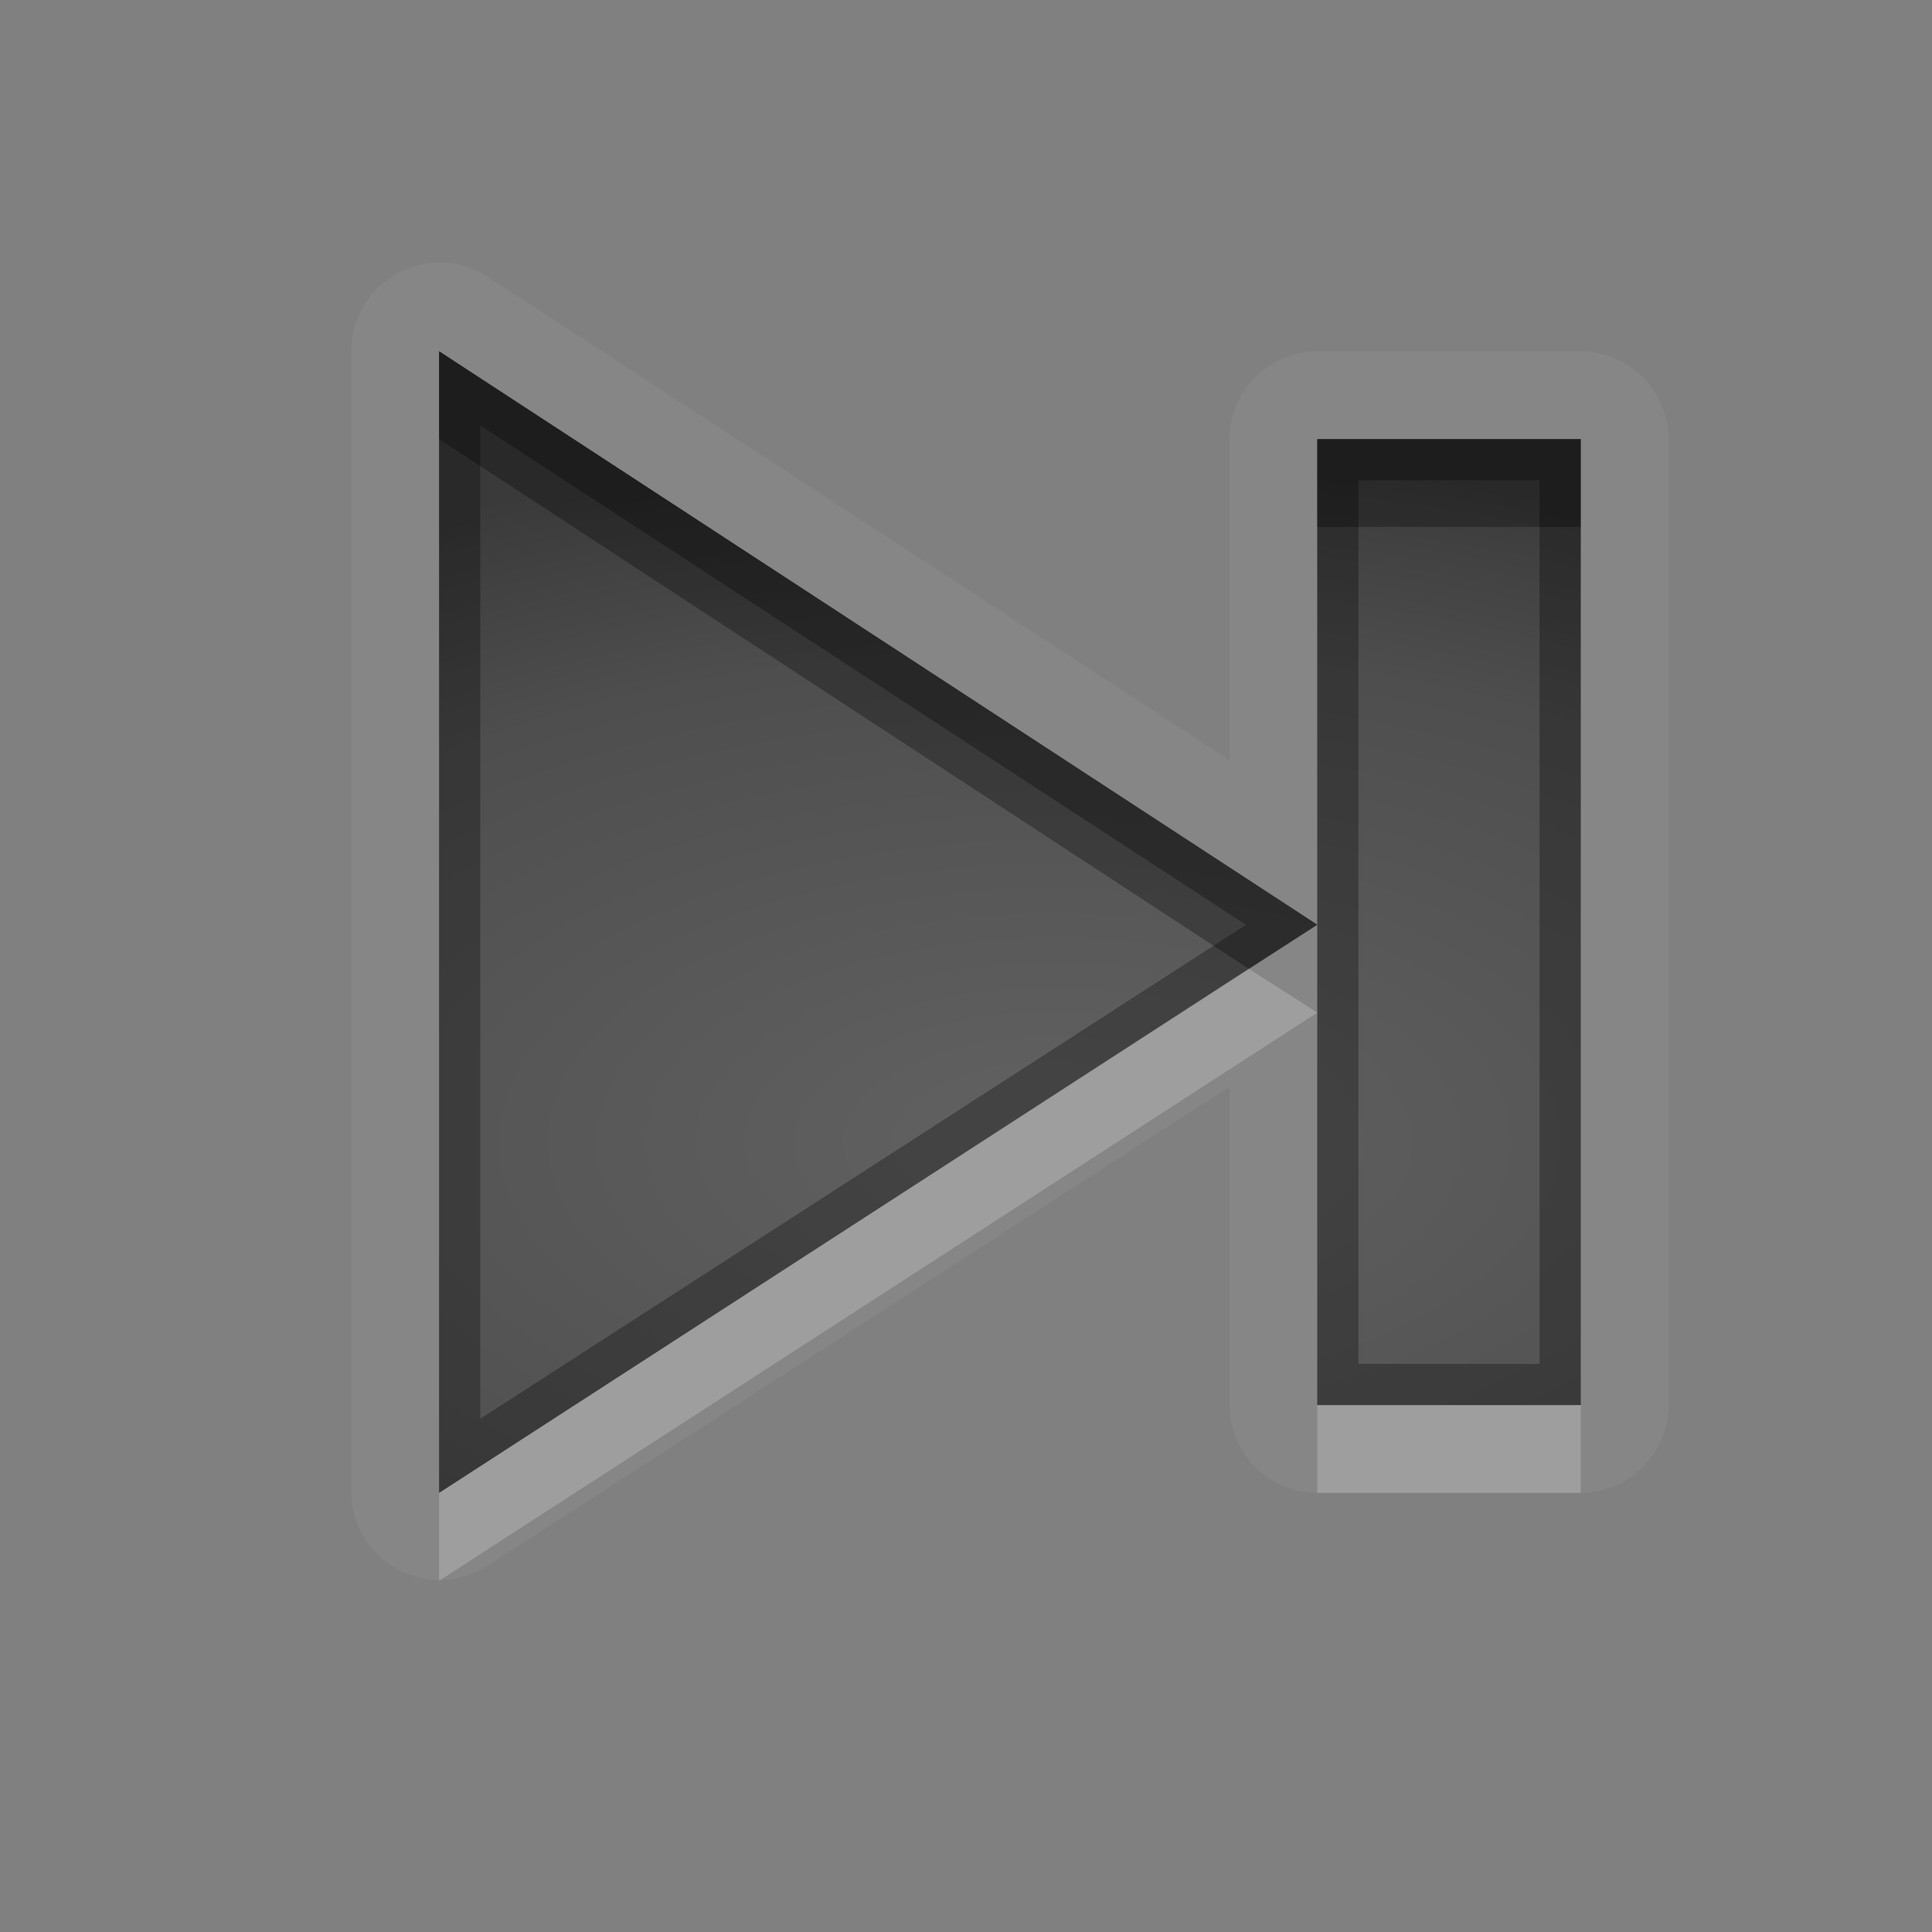 <?xml version="1.0" encoding="UTF-8" standalone="no"?>
<!-- Created with Inkscape (http://www.inkscape.org/) -->

<svg
   xmlns:dc="http://purl.org/dc/elements/1.1/"
   xmlns:cc="http://creativecommons.org/ns#"
   xmlns:rdf="http://www.w3.org/1999/02/22-rdf-syntax-ns#"
   xmlns:svg="http://www.w3.org/2000/svg"
   xmlns="http://www.w3.org/2000/svg"
   xmlns:xlink="http://www.w3.org/1999/xlink"
   xmlns:sodipodi="http://sodipodi.sourceforge.net/DTD/sodipodi-0.dtd"
   xmlns:inkscape="http://www.inkscape.org/namespaces/inkscape"
   width="22"
   height="22"
   id="svg2"
   sodipodi:version="0.32"
   inkscape:version="0.48.1 r9760"
   version="1.0"
   sodipodi:docname="media-skip-forward.svg"
   inkscape:output_extension="org.inkscape.output.svg.inkscape"
   inkscape:export-filename="/home/matt/.icons/Sirocco/scalable/mimetypes/text-plain.png"
   inkscape:export-xdpi="90"
   inkscape:export-ydpi="90"
   sodipodi:modified="true"
   style="display:inline">
  <rect width="100%" height="100%" fill="#808080" stroke="none"/>
  <sodipodi:namedview
     id="base"
     pagecolor="#838383"
     bordercolor="#cc0000"
     borderopacity="1"
     inkscape:pageopacity="1"
     inkscape:pageshadow="2"
     inkscape:zoom="22.027846"
     inkscape:cx="-3.217803"
     inkscape:cy="6.5910318"
     inkscape:document-units="px"
     inkscape:current-layer="layer1"
     width="128px"
     height="128px"
     inkscape:showpageshadow="false"
     inkscape:window-width="1920"
     inkscape:window-height="1030"
     inkscape:window-x="0"
     inkscape:window-y="25"
     showguides="true"
     inkscape:guide-bbox="true"
     showgrid="true"
     inkscape:window-maximized="1"
     borderlayer="true"
     inkscape:snap-global="true">
    <inkscape:grid
       enabled="true"
       visible="true"
       id="grid3231"
       type="xygrid"
       empspacing="8"
       snapvisiblegridlinesonly="true" />
    <sodipodi:guide
       orientation="1,0"
       position="12,6"
       id="guide3791" />
    <sodipodi:guide
       orientation="0,1"
       position="14,9"
       id="guide3793" />
  </sodipodi:namedview>
  <defs
     id="defs4">
    <linearGradient
       id="StandardGradient"
       gradientTransform="scale(0.922,1.085)"
       x1="11.999"
       y1="0.922"
       x2="11.999"
       y2="19.387"
       gradientUnits="userSpaceOnUse">
      <stop
         style="stop-color:#000000;stop-opacity:0.235;"
         offset="0"
         id="stop3283" />
      <stop
         id="stop3850"
         offset="0.7"
         style="stop-color:#000000;stop-opacity:0.392;" />
      <stop
         style="stop-color:#000000;stop-opacity:0.55;"
         offset="1"
         id="stop2651" />
    </linearGradient>
    <radialGradient
       inkscape:collect="always"
       xlink:href="#StandardGradient"
       id="radialGradient4093"
       cx="12.3"
       cy="12.062"
       fx="12.3"
       fy="12.062"
       r="5"
       gradientTransform="matrix(0,-1.6,-3.2,0,50.598,32.68)"
       gradientUnits="userSpaceOnUse" />
    <radialGradient
       inkscape:collect="always"
       xlink:href="#StandardGradient"
       id="radialGradient3787"
       gradientUnits="userSpaceOnUse"
       gradientTransform="matrix(0,-1.6,-3.2,0,50.598,33.68)"
       cx="12.3"
       cy="12.062"
       fx="12.3"
       fy="12.062"
       r="5" />
    <radialGradient
       inkscape:collect="always"
       xlink:href="#StandardGradient"
       id="radialGradient3791"
       gradientUnits="userSpaceOnUse"
       gradientTransform="matrix(0,-1.6,-3.2,0,50.598,32.68)"
       cx="12.3"
       cy="12.062"
       fx="12.3"
       fy="12.062"
       r="5" />
    <radialGradient
       inkscape:collect="always"
       xlink:href="#StandardGradient"
       id="radialGradient3798"
       gradientUnits="userSpaceOnUse"
       gradientTransform="matrix(0,-1.6,-3.2,0,50.598,32.68)"
       cx="12.3"
       cy="12.062"
       fx="12.3"
       fy="12.062"
       r="5" />
    <radialGradient
       inkscape:collect="always"
       xlink:href="#StandardGradient"
       id="radialGradient3802"
       gradientUnits="userSpaceOnUse"
       gradientTransform="matrix(0,-1.6,-3.2,0,50.598,32.68)"
       cx="12.3"
       cy="12.062"
       fx="12.3"
       fy="12.062"
       r="5" />
  </defs>
  <g
     style="display:inline"
     inkscape:label="Calque 1"
     id="layer1"
     inkscape:groupmode="layer">
    <path
       style="fill:#ffffff;fill-opacity:1;fill-rule:nonzero;stroke:none;opacity:0.05"
       d="M 4.875 3 A 1.005 1.005 0 0 0 4 4 L 4 17 A 1.005 1.005 0 0 0 5.531 17.844 L 14 12.375 L 14 16 A 1.005 1.005 0 0 0 15 17 L 18 17 A 1.005 1.005 0 0 0 19 16 L 19 5 A 1.005 1.005 0 0 0 18 4 L 15 4 A 1.005 1.005 0 0 0 14 5 L 14 8.656 L 5.562 3.156 A 1.005 1.005 0 0 0 4.875 3 z M 5 4 L 15 10.531 L 15 5 L 18 5 L 18 16 L 15 16 L 15 10.531 L 5 17 L 5 4 z "
       id="path3800" />
    <path
       inkscape:connector-curvature="0"
       style="fill:url(#radialGradient4093);fill-opacity:1;fill-rule:nonzero;stroke:none"
       d="m 18,5 0,11 -3,0 0,-5.472 L 5,17 l 0,-13 10,6.528 0,-5.528 z"
       id="Symbol"
       inkscape:label="#path2392"
       sodipodi:nodetypes="ccccccccc" />
    <path
       style="fill:#000000;fill-opacity:1;fill-rule:nonzero;stroke:none;opacity:0.3"
       d="M 5 4 L 5 17 L 15 10.531 L 5 4 z M 15 10.531 L 15 16 L 18 16 L 18 5 L 15 5 L 15 10.531 z M 5.469 4.844 L 14.188 10.531 L 5.469 16.156 L 5.469 4.844 z M 15.469 5.469 L 17.531 5.469 L 17.531 15.531 L 15.469 15.531 L 15.469 10.531 L 15.469 5.469 z "
       id="path3004" />
    <path
       style="fill:#000000;fill-opacity:1;fill-rule:nonzero;stroke:none;opacity:0.3"
       d="M 5 4 L 5 5 L 14.219 11.031 L 15 10.531 L 5 4 z M 15 5 L 15 6 L 18 6 L 18 5 L 15 5 z "
       id="path2995" />
    <path
       style="fill:#ffffff;fill-opacity:1;fill-rule:nonzero;stroke:none;opacity:0.2"
       d="M 14.219 11.031 L 5 17 L 5 18 L 15 11.531 L 14.219 11.031 z M 15 16 L 15 17 L 18 17 L 18 16 L 15 16 z "
       id="path3785" />
  </g>
</svg>
